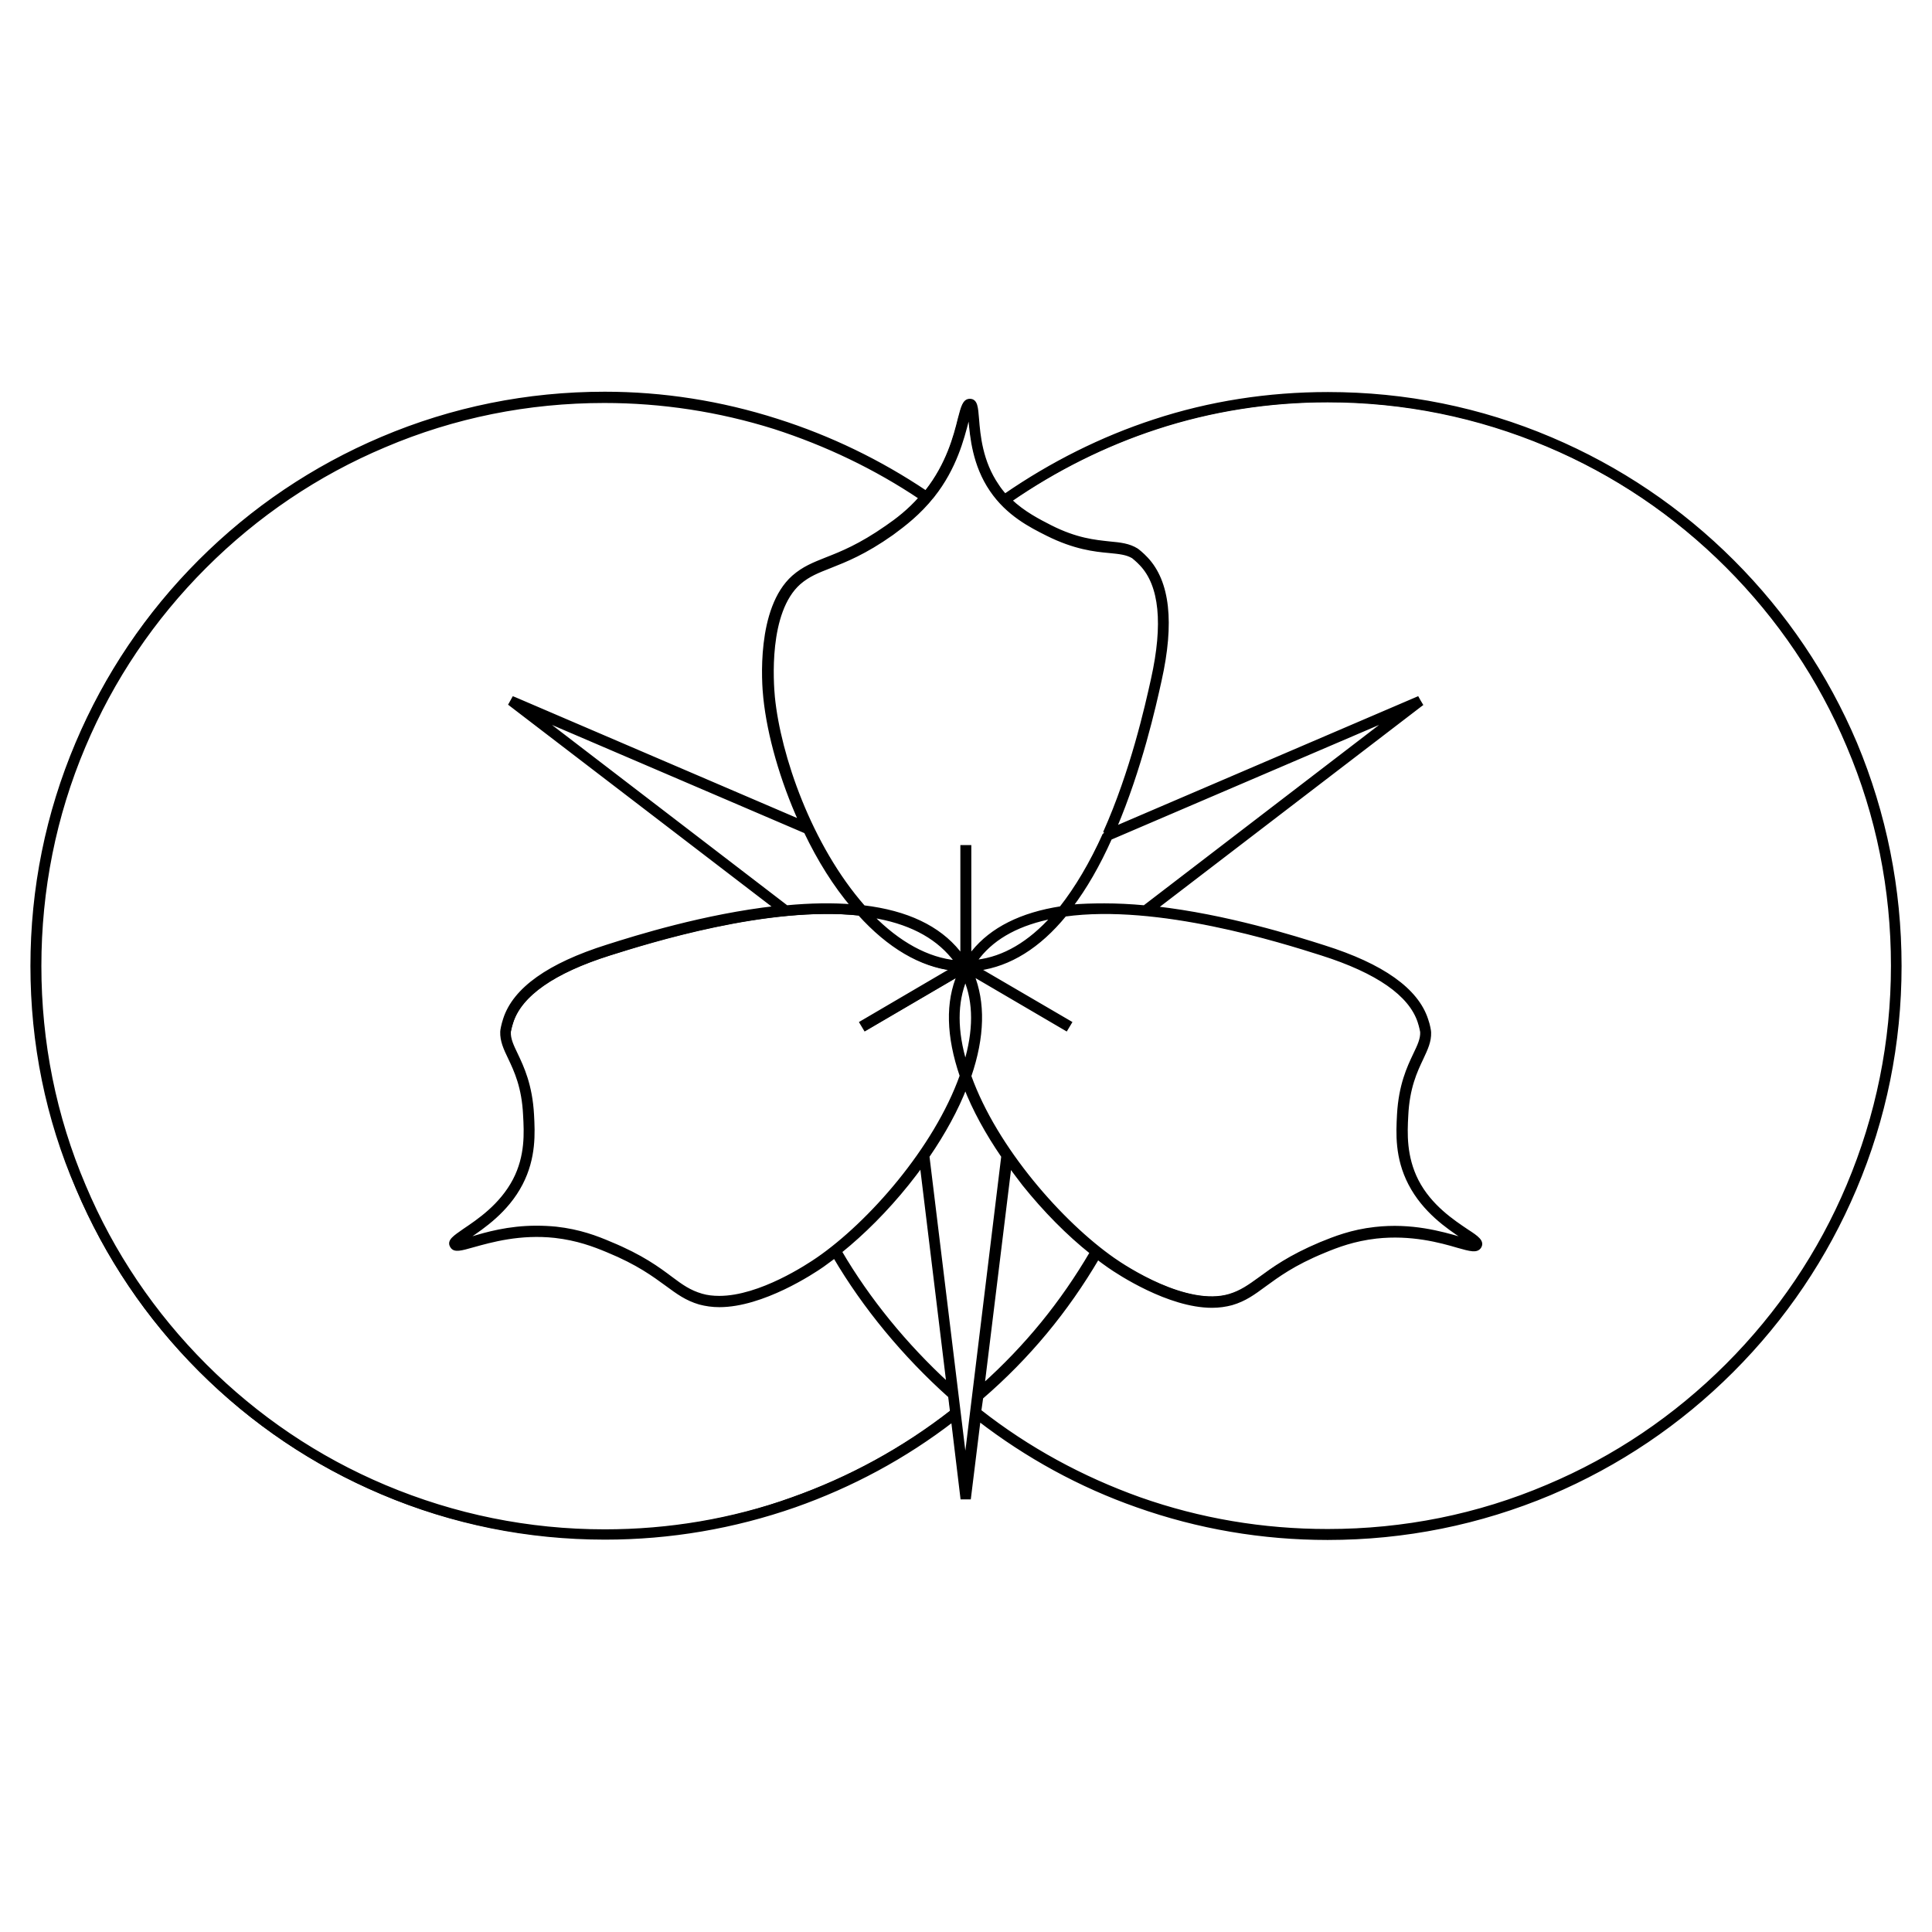 <?xml version="1.0" encoding="utf-8"?>
<!-- Generator: Adobe Illustrator 23.0.6, SVG Export Plug-In . SVG Version: 6.00 Build 0)  -->
<svg version="1.1" id="Layer_1" xmlns="http://www.w3.org/2000/svg" xmlns:xlink="http://www.w3.org/1999/xlink" x="0px" y="0px"
	 viewBox="0 0 60 60" style="enable-background:new 0 0 60 60;" xml:space="preserve">
<style type="text/css">
	.st0{stroke:#000000;stroke-width:0.11;stroke-miterlimit:10;}
	.st1{fill:none;}
</style>
<g>
	<path class="st0" d="M57.57,23.09c-0.89-2.11-2.17-4.01-3.8-5.64c-1.63-1.63-3.53-2.91-5.64-3.8c-2.19-0.93-4.51-1.39-6.91-1.39
		c-1.84,0-3.66,0.29-5.39,0.85c-1.63,0.53-3.2,1.31-4.65,2.32c-0.1-0.11-0.18-0.21-0.26-0.33c-0.51-0.75-0.58-1.59-0.62-2.09
		c-0.03-0.35-0.04-0.54-0.2-0.54c-0.15,0-0.19,0.18-0.29,0.55c-0.13,0.53-0.36,1.41-1.03,2.26c-0.01,0.02-0.03,0.04-0.04,0.06
		c-1.43-0.96-2.99-1.72-4.64-2.24c-1.74-0.55-3.54-0.84-5.34-0.84c-2.4,0-4.72,0.47-6.91,1.39c-2.11,0.89-4.01,2.17-5.64,3.8
		c-1.63,1.63-2.91,3.53-3.8,5.64C1.5,25.28,1.03,27.6,1.03,30c0,2.4,0.47,4.72,1.39,6.91c0.89,2.11,2.17,4.01,3.8,5.64
		c1.63,1.63,3.53,2.91,5.64,3.8c2.19,0.93,4.51,1.39,6.91,1.39c2.02,0,4-0.34,5.88-1c1.78-0.63,3.45-1.53,4.95-2.69l0.3,2.43l0.08,0
		l0.08,0l0.3-2.46c1.5,1.17,3.17,2.08,4.96,2.71c1.89,0.67,3.88,1.01,5.9,1.01c2.4,0,4.72-0.47,6.91-1.39
		c2.11-0.89,4.01-2.17,5.64-3.8c1.63-1.63,2.91-3.53,3.8-5.64c0.93-2.19,1.39-4.51,1.39-6.91C58.97,27.6,58.5,25.28,57.57,23.09z
		 M41.23,47.57c-2.01,0-3.97-0.34-5.85-1c-1.8-0.64-3.48-1.56-4.99-2.74l0.06-0.47c1.47-1.28,2.65-2.71,3.63-4.38
		c0.13,0.1,0.26,0.2,0.38,0.28c0.3,0.21,1.85,1.24,3.18,1.24c0.22,0,0.42-0.03,0.6-0.08c0.41-0.12,0.67-0.31,1.01-0.56
		c0.4-0.29,0.89-0.66,1.84-1.05c0.43-0.18,0.95-0.37,1.64-0.45c1.1-0.12,2.01,0.14,2.55,0.29c0.37,0.11,0.56,0.16,0.64,0.04
		c0.08-0.14-0.08-0.25-0.38-0.45c-0.43-0.29-1.15-0.77-1.57-1.57c-0.39-0.76-0.35-1.5-0.33-2.03c0.04-0.88,0.28-1.38,0.48-1.79
		c0.14-0.29,0.25-0.52,0.24-0.79c0-0.03-0.03-0.21-0.09-0.38c-0.3-0.92-1.36-1.67-3.16-2.24c-0.92-0.29-3.07-0.97-5.31-1.21
		l8.27-6.34l0.02-0.01l-0.05-0.06L44,21.74l-9.44,4.05c0.81-1.87,1.25-3.82,1.43-4.66c0.4-1.78,0.26-3.04-0.41-3.75
		c-0.12-0.13-0.26-0.24-0.29-0.26c-0.24-0.14-0.5-0.17-0.83-0.2c-0.46-0.05-1.04-0.1-1.85-0.51c-0.36-0.18-0.86-0.43-1.29-0.85
		c1.43-0.99,2.97-1.76,4.58-2.29c1.71-0.56,3.51-0.84,5.33-0.84c2.37,0,4.67,0.46,6.84,1.38c2.09,0.89,3.97,2.15,5.59,3.77
		c1.61,1.61,2.88,3.49,3.77,5.59c0.92,2.17,1.38,4.47,1.38,6.84s-0.46,4.67-1.38,6.84c-0.89,2.09-2.15,3.97-3.77,5.59
		c-1.61,1.61-3.49,2.88-5.59,3.77C45.9,47.11,43.6,47.57,41.23,47.57z M29.98,33.66c0.28,0.73,0.69,1.48,1.21,2.24l-1.21,9.87
		l-1.21-9.87C29.3,35.14,29.7,34.39,29.98,33.66z M18.77,47.57c-2.37,0-4.67-0.46-6.84-1.38c-2.09-0.89-3.97-2.15-5.59-3.77
		c-1.61-1.61-2.88-3.49-3.77-5.59C1.66,34.67,1.2,32.37,1.2,30c0-2.37,0.46-4.67,1.38-6.84c0.89-2.09,2.15-3.97,3.77-5.59
		c1.61-1.61,3.49-2.88,5.59-3.77c2.17-0.92,4.47-1.38,6.84-1.38c1.78,0,3.56,0.28,5.29,0.83c1.62,0.52,3.16,1.26,4.58,2.21
		c-0.37,0.43-0.75,0.71-1.08,0.94c-0.83,0.59-1.41,0.81-1.88,0.99c-0.39,0.15-0.7,0.27-1.02,0.55c-1.09,0.97-0.92,3.27-0.87,3.72
		c0.12,1.18,0.53,2.6,1.13,3.9l-8.94-3.83l-0.02-0.01l-0.03,0.07l-0.05,0.06l8.29,6.35c-2.24,0.24-4.39,0.92-5.31,1.21
		C17.07,30,16,30.76,15.7,31.67c-0.05,0.17-0.09,0.34-0.09,0.38c-0.01,0.27,0.1,0.5,0.24,0.79c0.19,0.41,0.43,0.91,0.48,1.79
		c0.03,0.54,0.06,1.28-0.33,2.03c-0.42,0.8-1.14,1.28-1.57,1.57c-0.3,0.2-0.46,0.31-0.38,0.44c0.07,0.12,0.26,0.07,0.64-0.04
		c0.54-0.16,1.45-0.42,2.55-0.29c0.69,0.08,1.21,0.27,1.64,0.45c0.95,0.39,1.44,0.76,1.84,1.05c0.34,0.25,0.6,0.44,1.01,0.56
		c0.18,0.05,0.38,0.08,0.6,0.08c1.33,0,2.88-1.03,3.18-1.24c0.13-0.09,0.26-0.19,0.4-0.3c0.93,1.58,2.17,3.1,3.6,4.37l0.06,0.52
		c-1.51,1.18-3.18,2.09-4.98,2.73C22.73,47.24,20.77,47.57,18.77,47.57z M28.93,15.38c0.69-0.87,0.92-1.78,1.06-2.32
		c0.03-0.14,0.07-0.27,0.11-0.35c0.02,0.07,0.04,0.18,0.05,0.31c0.04,0.52,0.11,1.38,0.65,2.17c0.51,0.74,1.21,1.1,1.73,1.36
		c0.84,0.42,1.46,0.48,1.91,0.53c0.31,0.03,0.55,0.05,0.76,0.18c0.02,0.01,0.15,0.11,0.26,0.23c0.63,0.67,0.76,1.88,0.37,3.6
		c-0.19,0.86-0.64,2.88-1.49,4.79l-0.01,0.01l-0.01,0.01c-0.42,0.93-0.87,1.71-1.36,2.32c-1.23,0.18-2.14,0.64-2.72,1.36
		c-0.06,0.07-0.11,0.15-0.16,0.22v-3.48H29.9v3.48c-0.05-0.08-0.11-0.15-0.16-0.22c-0.62-0.76-1.61-1.23-2.94-1.39
		c-1.68-1.9-2.65-4.72-2.83-6.54c-0.04-0.44-0.21-2.67,0.82-3.58c0.29-0.26,0.59-0.37,0.97-0.52c0.47-0.18,1.06-0.41,1.91-1.01
		C28.04,16.27,28.49,15.93,28.93,15.38L28.93,15.38z M31.83,36.75c0.65,0.81,1.38,1.55,2.12,2.13c-0.94,1.6-2.07,2.99-3.46,4.23
		l0.86-7.01C31.49,36.32,31.66,36.54,31.83,36.75z M29.98,30.31c0.35,0.78,0.35,1.74,0,2.84C29.64,32.04,29.64,31.09,29.98,30.31z
		 M24.42,28.2l-7.88-6.04l8.5,3.64c0.44,0.91,0.95,1.7,1.51,2.37C25.91,28.12,25.2,28.13,24.42,28.2z M26.97,28.39
		c1.19,0.17,2.08,0.61,2.64,1.3c0.06,0.07,0.11,0.14,0.16,0.22C28.82,29.85,27.85,29.32,26.97,28.39z M35.55,28.2
		c-0.44-0.04-0.85-0.06-1.25-0.06c-0.39,0-0.76,0.02-1.11,0.06c0.45-0.59,0.88-1.33,1.26-2.19l8.97-3.85L35.55,28.2L35.55,28.2z
		 M30.2,29.91c0.05-0.08,0.1-0.15,0.16-0.22c0.52-0.65,1.34-1.07,2.43-1.27c-0.75,0.86-1.57,1.36-2.45,1.47
		C30.3,29.9,30.25,29.9,30.2,29.91z M45.32,38.5L45.32,38.5L45.32,38.5L45.32,38.5z M30.11,30.18l2.98,1.74l0.08-0.14l-2.92-1.71
		c0.04,0,0.07-0.01,0.11-0.01c0.97-0.12,1.88-0.69,2.68-1.67c2.9-0.4,6.74,0.81,8.01,1.21c1.75,0.55,2.77,1.27,3.05,2.13
		c0.05,0.15,0.08,0.31,0.08,0.33c0.01,0.23-0.09,0.44-0.22,0.71c-0.19,0.4-0.45,0.94-0.49,1.85c-0.03,0.56-0.07,1.32,0.35,2.12
		c0.44,0.84,1.18,1.34,1.62,1.63c0.1,0.07,0.23,0.15,0.29,0.21c-0.09-0.01-0.26-0.06-0.4-0.1l0,0c-0.56-0.16-1.49-0.42-2.62-0.3
		c-0.71,0.08-1.24,0.28-1.68,0.46c-0.97,0.4-1.47,0.77-1.88,1.07c-0.32,0.24-0.58,0.43-0.96,0.54c-1.34,0.39-3.27-0.88-3.64-1.13
		c-1.61-1.12-3.67-3.44-4.48-5.71C30.51,32.15,30.52,31.06,30.11,30.18z M25.42,39.13L25.42,39.13c-0.32,0.22-1.81,1.21-3.08,1.21
		c-0.19,0-0.38-0.02-0.56-0.07c-0.38-0.11-0.63-0.3-0.96-0.54c-0.41-0.3-0.91-0.67-1.88-1.07c-0.44-0.18-0.97-0.38-1.68-0.46
		c-0.2-0.02-0.4-0.03-0.6-0.03c-0.86,0-1.55,0.2-2.01,0.33c-0.14,0.04-0.31,0.09-0.4,0.1c0.06-0.05,0.19-0.14,0.29-0.21
		c0.44-0.3,1.19-0.79,1.62-1.63c0.41-0.8,0.37-1.56,0.35-2.12c-0.05-0.91-0.3-1.46-0.49-1.85c-0.13-0.27-0.23-0.48-0.22-0.71
		c0-0.02,0.03-0.18,0.08-0.33c0.28-0.86,1.31-1.58,3.05-2.13c1.22-0.38,4.92-1.55,7.79-1.24c0.94,1.04,1.97,1.63,3,1.72l-2.91,1.7
		l0.08,0.14l2.98-1.74c-0.42,0.88-0.4,1.97,0.04,3.24C29.09,35.69,27.03,38.01,25.42,39.13z M26.05,38.86
		c0.72-0.58,1.45-1.31,2.09-2.11c0.17-0.21,0.33-0.43,0.49-0.65l0.85,6.98C28.12,41.84,26.93,40.39,26.05,38.86z"/>
	<path class="st0" d="M41.23,47.77c-2.03,0-4.02-0.34-5.91-1.01c-1.77-0.62-3.43-1.53-4.92-2.68l-0.3,2.43l-0.11,0l-0.11,0
		l-0.29-2.41c-1.49,1.15-3.15,2.04-4.91,2.66c-1.89,0.66-3.87,1-5.89,1c-2.4,0-4.73-0.47-6.92-1.4c-2.12-0.9-4.02-2.18-5.65-3.81
		c-1.63-1.63-2.91-3.53-3.81-5.65C1.47,34.73,1,32.4,1,30c0-2.4,0.47-4.73,1.4-6.92c0.9-2.12,2.18-4.02,3.81-5.65
		c1.63-1.63,3.53-2.91,5.65-3.81c2.19-0.93,4.52-1.4,6.92-1.4c1.8,0,3.6,0.28,5.35,0.84c1.64,0.52,3.19,1.27,4.62,2.23
		c0.01-0.01,0.02-0.02,0.03-0.03c0.66-0.84,0.89-1.72,1.02-2.25c0.1-0.38,0.15-0.57,0.32-0.57c0.19,0,0.2,0.22,0.23,0.57
		c0.04,0.5,0.11,1.33,0.62,2.07c0.07,0.11,0.15,0.21,0.24,0.31c1.45-1,3.01-1.78,4.63-2.31c1.73-0.57,3.55-0.85,5.4-0.85
		c2.4,0,4.73,0.47,6.92,1.4c2.12,0.9,4.02,2.18,5.65,3.81c1.63,1.63,2.91,3.53,3.81,5.65C58.53,25.27,59,27.6,59,30
		c0,2.4-0.47,4.73-1.4,6.92c-0.9,2.12-2.18,4.02-3.81,5.65c-1.63,1.63-3.53,2.91-5.65,3.81C45.95,47.3,43.63,47.77,41.23,47.77z
		 M30.34,43.97L30.38,44c1.5,1.16,3.17,2.07,4.95,2.7c1.89,0.67,3.87,1,5.89,1c2.39,0,4.71-0.47,6.89-1.39
		c2.11-0.89,4-2.17,5.63-3.8c1.63-1.63,2.9-3.52,3.8-5.63c0.92-2.18,1.39-4.5,1.39-6.89c0-2.39-0.47-4.71-1.39-6.89
		c-0.89-2.11-2.17-4-3.8-5.63c-1.63-1.63-3.52-2.9-5.63-3.8c-2.18-0.92-4.5-1.39-6.89-1.39c-1.84,0-3.65,0.29-5.38,0.85
		c-1.63,0.53-3.19,1.31-4.64,2.32l-0.02,0.02l-0.02-0.02c-0.1-0.11-0.19-0.22-0.26-0.33c-0.52-0.76-0.59-1.6-0.63-2.11
		c-0.03-0.35-0.05-0.51-0.17-0.51c-0.12,0-0.16,0.15-0.26,0.52c-0.14,0.53-0.36,1.42-1.03,2.27c-0.02,0.02-0.03,0.04-0.05,0.06
		l-0.02,0.02l-0.02-0.02c-1.43-0.96-2.98-1.71-4.63-2.24c-1.74-0.55-3.53-0.83-5.33-0.83c-2.39,0-4.71,0.47-6.89,1.39
		c-2.11,0.89-4,2.17-5.63,3.8c-1.63,1.63-2.9,3.52-3.8,5.63c-0.92,2.18-1.39,4.5-1.39,6.89c0,2.39,0.47,4.71,1.39,6.89
		c0.89,2.11,2.17,4,3.8,5.63c1.63,1.63,3.52,2.9,5.63,3.8c2.18,0.92,4.5,1.39,6.89,1.39c2.01,0,3.99-0.34,5.87-1
		c1.78-0.62,3.44-1.53,4.94-2.69l0.04-0.03l0.3,2.46l0.05-0.01l0.05,0.01L30.34,43.97z M41.23,47.61c-2.01,0-3.98-0.34-5.86-1
		c-1.81-0.64-3.49-1.56-5-2.75l-0.01-0.01l0.06-0.5l0.01-0.01c1.46-1.27,2.65-2.7,3.62-4.37l0.02-0.03l0.03,0.02
		c0.13,0.1,0.26,0.19,0.38,0.28c0.3,0.21,1.84,1.23,3.16,1.23c0.21,0,0.41-0.03,0.59-0.08c0.4-0.12,0.66-0.31,1-0.56
		c0.4-0.29,0.9-0.66,1.85-1.06c0.43-0.18,0.95-0.38,1.65-0.45c1.1-0.13,2.02,0.14,2.57,0.29c0.36,0.1,0.54,0.15,0.6,0.05
		c0.06-0.1-0.07-0.2-0.37-0.4c-0.43-0.29-1.16-0.77-1.58-1.58c-0.4-0.77-0.36-1.51-0.33-2.05c0.04-0.89,0.29-1.39,0.48-1.8
		c0.14-0.29,0.24-0.51,0.24-0.78c0-0.03-0.03-0.2-0.09-0.37c-0.29-0.91-1.35-1.65-3.14-2.22c-0.92-0.29-3.07-0.97-5.3-1.21
		l-0.08-0.01l8.32-6.38L44,21.82l-0.02-0.05l-9.48,4.07l0.03-0.07c0.81-1.87,1.25-3.82,1.43-4.65c0.4-1.77,0.26-3.02-0.41-3.73
		c-0.12-0.13-0.26-0.24-0.29-0.26c-0.23-0.14-0.49-0.16-0.82-0.2c-0.47-0.05-1.05-0.1-1.87-0.51c-0.37-0.18-0.87-0.43-1.29-0.85
		l-0.03-0.03l0.03-0.02c1.43-0.99,2.98-1.76,4.59-2.29c1.72-0.56,3.51-0.84,5.34-0.84c2.38,0,4.68,0.47,6.85,1.38
		c2.1,0.89,3.98,2.16,5.6,3.77c1.62,1.62,2.89,3.5,3.77,5.6c0.92,2.17,1.38,4.48,1.38,6.85c0,2.38-0.47,4.68-1.38,6.85
		c-0.89,2.1-2.16,3.98-3.77,5.6c-1.62,1.62-3.5,2.89-5.6,3.77C45.91,47.14,43.6,47.61,41.23,47.61z M30.42,43.82
		c1.5,1.18,3.18,2.09,4.97,2.73c1.87,0.66,3.83,0.99,5.84,0.99c2.37,0,4.67-0.46,6.83-1.38c2.09-0.88,3.97-2.15,5.58-3.76
		c1.61-1.61,2.88-3.49,3.76-5.58c0.91-2.16,1.38-4.46,1.38-6.83s-0.46-4.67-1.38-6.83c-0.88-2.09-2.15-3.97-3.76-5.58
		c-1.61-1.61-3.49-2.88-5.58-3.76c-2.16-0.91-4.46-1.38-6.83-1.38c-1.82,0-3.61,0.28-5.32,0.84c-1.59,0.52-3.12,1.28-4.54,2.26
		c0.42,0.4,0.9,0.64,1.25,0.82c0.81,0.41,1.38,0.46,1.84,0.51c0.33,0.03,0.6,0.06,0.84,0.21c0.03,0.02,0.17,0.13,0.3,0.27
		c0.68,0.72,0.82,1.99,0.42,3.78c-0.18,0.82-0.61,2.73-1.4,4.59l9.4-4.03l0.05,0.09l0.06,0.1l-0.04,0.03l-8.21,6.29
		c2.21,0.25,4.33,0.92,5.24,1.21c1.81,0.57,2.88,1.33,3.18,2.26c0.06,0.17,0.09,0.35,0.09,0.39c0.01,0.28-0.1,0.51-0.24,0.81
		c-0.19,0.4-0.43,0.91-0.47,1.78c-0.03,0.54-0.06,1.27,0.32,2.02c0.41,0.8,1.13,1.27,1.56,1.56c0.31,0.2,0.49,0.33,0.39,0.49
		c-0.09,0.14-0.28,0.09-0.67-0.02c-0.54-0.16-1.45-0.41-2.54-0.29c-0.69,0.08-1.2,0.27-1.63,0.45c-0.95,0.39-1.44,0.76-1.84,1.05
		c-0.34,0.25-0.61,0.45-1.02,0.57c-0.19,0.05-0.39,0.08-0.61,0.08c-1.34,0-2.9-1.03-3.2-1.24c-0.11-0.08-0.23-0.16-0.35-0.26
		c-0.97,1.65-2.15,3.08-3.61,4.34L30.42,43.82z M18.77,47.61c-2.38,0-4.68-0.47-6.85-1.38c-2.1-0.89-3.98-2.16-5.6-3.77
		c-1.62-1.62-2.89-3.5-3.77-5.6C1.63,34.68,1.17,32.38,1.17,30s0.47-4.68,1.38-6.85c0.89-2.1,2.16-3.98,3.77-5.6
		c1.62-1.62,3.5-2.89,5.6-3.77c2.17-0.92,4.48-1.38,6.85-1.38c1.79,0,3.57,0.28,5.3,0.83c1.63,0.52,3.17,1.26,4.59,2.21l0.03,0.02
		l-0.02,0.03c-0.38,0.43-0.76,0.72-1.08,0.95c-0.84,0.59-1.42,0.82-1.88,1c-0.39,0.15-0.7,0.27-1.01,0.55
		c-1.08,0.96-0.91,3.25-0.86,3.7c0.12,1.18,0.53,2.6,1.13,3.89l0.03,0.07l-9-3.86l-0.02,0.05l-0.03,0.04l8.32,6.38l-0.08,0.01
		c-2.24,0.24-4.39,0.92-5.3,1.21c-1.79,0.57-2.85,1.31-3.14,2.22c-0.05,0.17-0.08,0.34-0.09,0.37c-0.01,0.26,0.1,0.49,0.24,0.78
		c0.19,0.41,0.43,0.92,0.48,1.8c0.03,0.54,0.06,1.29-0.33,2.05c-0.42,0.81-1.14,1.29-1.58,1.58c-0.3,0.2-0.44,0.3-0.37,0.4
		c0.06,0.1,0.24,0.05,0.6-0.05c0.55-0.16,1.46-0.42,2.57-0.29c0.7,0.08,1.21,0.28,1.65,0.45c0.95,0.39,1.45,0.76,1.85,1.06
		c0.33,0.25,0.6,0.44,1,0.56c0.18,0.05,0.38,0.08,0.59,0.08c1.32,0,2.87-1.03,3.16-1.23c0.13-0.09,0.26-0.19,0.4-0.3l0.03-0.02
		l0.02,0.03c0.93,1.58,2.17,3.09,3.6,4.36l0.01,0.01l0.07,0.55l-0.01,0.01c-1.51,1.18-3.19,2.1-4.99,2.73
		C22.74,47.27,20.78,47.61,18.77,47.61z M18.77,12.46c-2.37,0-4.67,0.46-6.83,1.38c-2.09,0.88-3.97,2.15-5.58,3.76
		c-1.61,1.61-2.88,3.49-3.76,5.58C1.69,25.33,1.23,27.63,1.23,30c0,2.37,0.46,4.67,1.38,6.83c0.88,2.09,2.15,3.97,3.76,5.58
		c1.61,1.61,3.49,2.88,5.58,3.76c2.16,0.91,4.46,1.38,6.83,1.38c2,0,3.95-0.33,5.82-0.99c1.79-0.63,3.46-1.54,4.96-2.71l-0.06-0.49
		c-1.42-1.27-2.66-2.77-3.58-4.34c-0.13,0.1-0.26,0.19-0.38,0.28c-0.3,0.21-1.86,1.24-3.2,1.24c-0.22,0-0.42-0.03-0.61-0.08
		c-0.41-0.12-0.68-0.32-1.02-0.57c-0.4-0.29-0.89-0.66-1.84-1.05c-0.43-0.18-0.94-0.37-1.63-0.45c-1.09-0.12-2,0.14-2.54,0.29
		c-0.39,0.11-0.59,0.17-0.67,0.02c-0.1-0.16,0.09-0.28,0.39-0.49c0.43-0.29,1.14-0.76,1.56-1.56c0.39-0.75,0.35-1.48,0.32-2.02
		c-0.04-0.87-0.28-1.38-0.47-1.78c-0.14-0.29-0.25-0.53-0.24-0.81c0-0.04,0.03-0.21,0.09-0.39c0.3-0.93,1.37-1.69,3.18-2.26
		c0.91-0.29,3.02-0.95,5.24-1.2l-8.25-6.32l0.05-0.09l0.05-0.09L16,21.71l8.86,3.8c-0.58-1.28-0.98-2.68-1.1-3.84
		c-0.05-0.45-0.22-2.77,0.88-3.75c0.32-0.28,0.63-0.4,1.03-0.56c0.46-0.18,1.04-0.41,1.87-0.99c0.32-0.22,0.69-0.5,1.05-0.91
		c-1.4-0.94-2.93-1.67-4.54-2.19C22.33,12.73,20.55,12.46,18.77,12.46z M29.96,45.63l-1.22-9.74l0.01-0.01
		c0.52-0.76,0.93-1.51,1.2-2.23l0.03-0.08l0.03,0.08c0.28,0.73,0.68,1.48,1.2,2.23l0.01,0.01l0,0.01L29.96,45.63z M28.81,35.91
		l1.17,9.6l1.17-9.6c-0.5-0.73-0.9-1.46-1.17-2.16C29.71,34.45,29.31,35.18,28.81,35.91z M30.44,43.19l0.88-7.17l0.05,0.07
		c0.16,0.22,0.32,0.44,0.49,0.65c0.65,0.81,1.38,1.55,2.11,2.13l0.02,0.02l-0.01,0.02c-0.94,1.61-2.07,2.99-3.47,4.24L30.44,43.19z
		 M31.36,36.19l-0.84,6.85c1.36-1.22,2.46-2.57,3.38-4.14c-0.73-0.58-1.45-1.31-2.1-2.12C31.65,36.58,31.5,36.39,31.36,36.19z
		 M29.53,43.17l-0.06-0.06c-1.37-1.24-2.56-2.71-3.44-4.23l-0.01-0.02l0.02-0.02c0.72-0.58,1.45-1.31,2.09-2.11
		c0.17-0.21,0.33-0.43,0.49-0.65l0.05-0.07L29.53,43.17z M26.09,38.87c0.87,1.49,2.03,2.91,3.36,4.13l-0.83-6.82
		c-0.14,0.2-0.29,0.39-0.44,0.58C27.53,37.57,26.81,38.29,26.09,38.87z M22.34,40.37C22.34,40.37,22.34,40.37,22.34,40.37
		c-0.2,0-0.4-0.03-0.57-0.08c-0.38-0.11-0.64-0.3-0.97-0.54c-0.4-0.3-0.91-0.67-1.87-1.07c-0.44-0.18-0.96-0.38-1.67-0.46
		c-0.2-0.02-0.4-0.03-0.6-0.03c-0.85,0-1.55,0.2-2.01,0.33c-0.15,0.04-0.32,0.09-0.41,0.1l-0.1,0.01l0.08-0.07
		c0.06-0.06,0.19-0.14,0.3-0.21c0.44-0.29,1.18-0.79,1.61-1.62c0.41-0.79,0.37-1.55,0.34-2.1c-0.05-0.91-0.3-1.45-0.49-1.84
		c-0.13-0.27-0.23-0.49-0.23-0.73c0-0.03,0.03-0.18,0.08-0.34c0.28-0.87,1.32-1.59,3.08-2.15c1.22-0.38,4.93-1.56,7.8-1.24l0.01,0
		l0.01,0.01c0.93,1.03,1.96,1.62,2.98,1.71l0.1,0.01l-2.97,1.74l0.05,0.09l3.04-1.78l-0.04,0.09c-0.41,0.87-0.4,1.95,0.04,3.21
		l0,0.01l0,0.01c-0.81,2.28-2.87,4.6-4.49,5.73l0,0C25.14,39.36,23.62,40.37,22.34,40.37z M16.66,38.12c0.2,0,0.41,0.01,0.61,0.03
		c0.72,0.08,1.25,0.28,1.69,0.47c0.97,0.4,1.48,0.78,1.88,1.08c0.32,0.24,0.57,0.42,0.95,0.53c0.17,0.05,0.35,0.07,0.55,0.07
		c1.27,0,2.77-1,3.06-1.2h0c1.61-1.11,3.65-3.42,4.46-5.69c-0.42-1.23-0.45-2.29-0.07-3.16l-2.92,1.71l-0.12-0.2l2.85-1.67
		c-1-0.11-2-0.7-2.91-1.71c-2.86-0.31-6.55,0.85-7.77,1.24c-1.74,0.55-2.76,1.26-3.03,2.11c-0.05,0.15-0.08,0.3-0.08,0.32
		c-0.01,0.22,0.09,0.43,0.22,0.7c0.19,0.4,0.45,0.95,0.5,1.87c0.03,0.56,0.07,1.33-0.35,2.14c-0.44,0.85-1.19,1.35-1.63,1.65
		c-0.06,0.04-0.13,0.08-0.18,0.12c0.08-0.02,0.18-0.05,0.27-0.07C15.1,38.32,15.79,38.12,16.66,38.12z M37.63,40.37
		c-1.28,0-2.78-0.99-3.1-1.21c-1.62-1.12-3.68-3.45-4.49-5.73l0-0.01l0-0.01c0.44-1.26,0.45-2.34,0.04-3.21l-0.04-0.09l3.04,1.78
		l0.05-0.09l-2.97-1.74l0.1-0.01c0.04,0,0.07-0.01,0.11-0.01c0.97-0.12,1.86-0.68,2.66-1.66l0.01-0.01l0.01,0
		c2.91-0.4,6.75,0.81,8.02,1.21c1.76,0.56,2.79,1.28,3.08,2.15c0.05,0.16,0.08,0.32,0.08,0.34c0.01,0.24-0.1,0.46-0.23,0.73
		c-0.19,0.4-0.44,0.94-0.49,1.84c-0.03,0.55-0.07,1.31,0.34,2.1c0.43,0.83,1.17,1.33,1.61,1.62c0.1,0.07,0.23,0.15,0.3,0.21
		l0.08,0.07l-0.1-0.01c-0.09-0.01-0.27-0.06-0.41-0.1l0,0c-0.55-0.16-1.48-0.42-2.61-0.3c-0.71,0.08-1.24,0.28-1.67,0.46
		c-0.96,0.4-1.47,0.77-1.87,1.07c-0.33,0.24-0.58,0.43-0.97,0.54C38.02,40.34,37.83,40.37,37.63,40.37z M30.11,33.42
		c0.81,2.26,2.86,4.57,4.46,5.69c0.37,0.26,2.28,1.52,3.61,1.13c0.37-0.11,0.63-0.3,0.95-0.53c0.41-0.3,0.91-0.67,1.88-1.08
		c0.44-0.18,0.97-0.39,1.69-0.47c1.14-0.13,2.07,0.14,2.63,0.3l0,0c0.09,0.02,0.18,0.05,0.27,0.07c-0.06-0.04-0.12-0.09-0.18-0.12
		c-0.45-0.3-1.19-0.8-1.63-1.65c-0.42-0.81-0.38-1.57-0.35-2.14c0.05-0.92,0.31-1.47,0.5-1.87c0.13-0.27,0.23-0.48,0.22-0.7
		c0-0.01-0.03-0.17-0.08-0.32c-0.28-0.85-1.3-1.56-3.03-2.11c-1.26-0.4-5.09-1.61-7.98-1.21c-0.81,0.99-1.72,1.55-2.69,1.68
		c0,0-0.01,0-0.01,0l2.86,1.67l-0.12,0.2l-2.92-1.71C30.55,31.13,30.53,32.19,30.11,33.42z M29.98,33.26l-0.03-0.1
		c-0.35-1.11-0.35-2.08,0-2.86l0.03-0.06l0.03,0.06c0.35,0.79,0.35,1.75,0,2.86L29.98,33.26z M29.98,30.39
		c-0.31,0.74-0.31,1.63,0,2.65C30.29,32.02,30.29,31.13,29.98,30.39z M29.83,29.95l-0.06,0c-0.96-0.06-1.93-0.59-2.82-1.53
		l-0.06-0.07l0.09,0.01c1.2,0.18,2.1,0.62,2.66,1.31c0.06,0.07,0.11,0.15,0.16,0.22L29.83,29.95z M27.06,28.44
		c0.84,0.86,1.75,1.36,2.65,1.44c-0.04-0.06-0.08-0.11-0.12-0.16C29.04,29.05,28.2,28.62,27.06,28.44z M30.14,29.94l0.04-0.05
		c0.05-0.08,0.1-0.15,0.16-0.22c0.53-0.65,1.35-1.08,2.45-1.28l0.09-0.02l-0.06,0.07c-0.75,0.87-1.58,1.37-2.47,1.48
		c-0.04,0.01-0.09,0.01-0.14,0.01L30.14,29.94z M32.71,28.47c-1.04,0.2-1.82,0.61-2.32,1.24c-0.04,0.05-0.08,0.1-0.12,0.16
		c0.02,0,0.05,0,0.07-0.01C31.18,29.76,31.98,29.29,32.71,28.47z M30.04,29.91v-3.56h-0.1v3.56l-0.06-0.09
		c-0.05-0.08-0.11-0.15-0.16-0.22c-0.61-0.75-1.59-1.22-2.92-1.38l-0.01,0l-0.01-0.01c-1.69-1.91-2.65-4.74-2.84-6.56
		c-0.04-0.44-0.21-2.69,0.83-3.61c0.29-0.26,0.59-0.38,0.98-0.53c0.47-0.18,1.06-0.41,1.91-1.01c0.38-0.27,0.83-0.61,1.26-1.15h0
		c0.68-0.87,0.91-1.77,1.05-2.31c0.04-0.14,0.08-0.32,0.12-0.4l0.02,0.06l0.04-0.05c0.02,0.08,0.03,0.23,0.04,0.36
		c0.04,0.51,0.11,1.38,0.64,2.16c0.5,0.74,1.21,1.09,1.72,1.35c0.84,0.42,1.45,0.48,1.9,0.52c0.31,0.03,0.56,0.06,0.77,0.18
		c0.02,0.01,0.15,0.12,0.27,0.24c0.64,0.67,0.77,1.9,0.38,3.63c-0.19,0.86-0.65,2.88-1.5,4.8l-0.01,0.01l0,0l-0.01,0.01
		c-0.42,0.93-0.88,1.71-1.37,2.33l-0.01,0.01l-0.01,0c-1.22,0.18-2.13,0.63-2.7,1.35c-0.06,0.07-0.11,0.14-0.16,0.22L30.04,29.91z
		 M34.31,25.86c0.85-1.9,1.3-3.91,1.49-4.77c0.38-1.71,0.26-2.92-0.36-3.57c-0.11-0.12-0.24-0.22-0.25-0.23
		c-0.2-0.12-0.44-0.14-0.74-0.17c-0.45-0.04-1.08-0.11-1.92-0.53c-0.52-0.26-1.23-0.62-1.74-1.37c-0.54-0.79-0.61-1.66-0.66-2.19
		c-0.01-0.08-0.02-0.11-0.03-0.18c-0.03,0.08-0.05,0.14-0.07,0.22c-0.14,0.54-0.37,1.46-1.06,2.33l-0.02-0.02l0.02,0.02
		c-0.44,0.55-0.89,0.89-1.27,1.17c-0.85,0.6-1.44,0.83-1.92,1.02c-0.38,0.15-0.67,0.26-0.96,0.51c-1.02,0.9-0.85,3.12-0.81,3.55
		c0.18,1.81,1.14,4.62,2.81,6.52c1.34,0.16,2.33,0.63,2.95,1.4c0.04,0.05,0.07,0.09,0.11,0.14V26.3h0.23v3.41
		c0.04-0.05,0.07-0.1,0.11-0.14c0.58-0.72,1.5-1.18,2.73-1.37c0.48-0.61,0.94-1.38,1.35-2.29 M33.12,28.24l0.04-0.06
		c0.45-0.59,0.87-1.32,1.26-2.18l0.01-0.01l0.01,0l8.98-3.82l-7.87,6.07l-0.01,0c-0.43-0.04-0.85-0.06-1.25-0.06
		c-0.39,0-0.76,0.02-1.1,0.06L33.12,28.24z M34.3,28.11c0.39,0,0.81,0.02,1.24,0.06l7.67-5.88l-8.73,3.74
		c-0.37,0.83-0.78,1.54-1.22,2.12C33.58,28.12,33.93,28.11,34.3,28.11z M24.41,28.23L24.41,28.23l-7.87-6.1l8.52,3.65l0.01,0.01
		c0.44,0.9,0.95,1.7,1.51,2.36l0.05,0.06l-0.08-0.01c-0.63-0.06-1.35-0.05-2.12,0.02L24.41,28.23z M16.76,22.29l7.67,5.88
		c0.74-0.07,1.43-0.08,2.05-0.03c-0.55-0.65-1.04-1.43-1.46-2.31L16.76,22.29z"/>
</g>
<line class="st1" x1="29.99" y1="30.03" x2="30.01" y2="29.97"/>
</svg>

